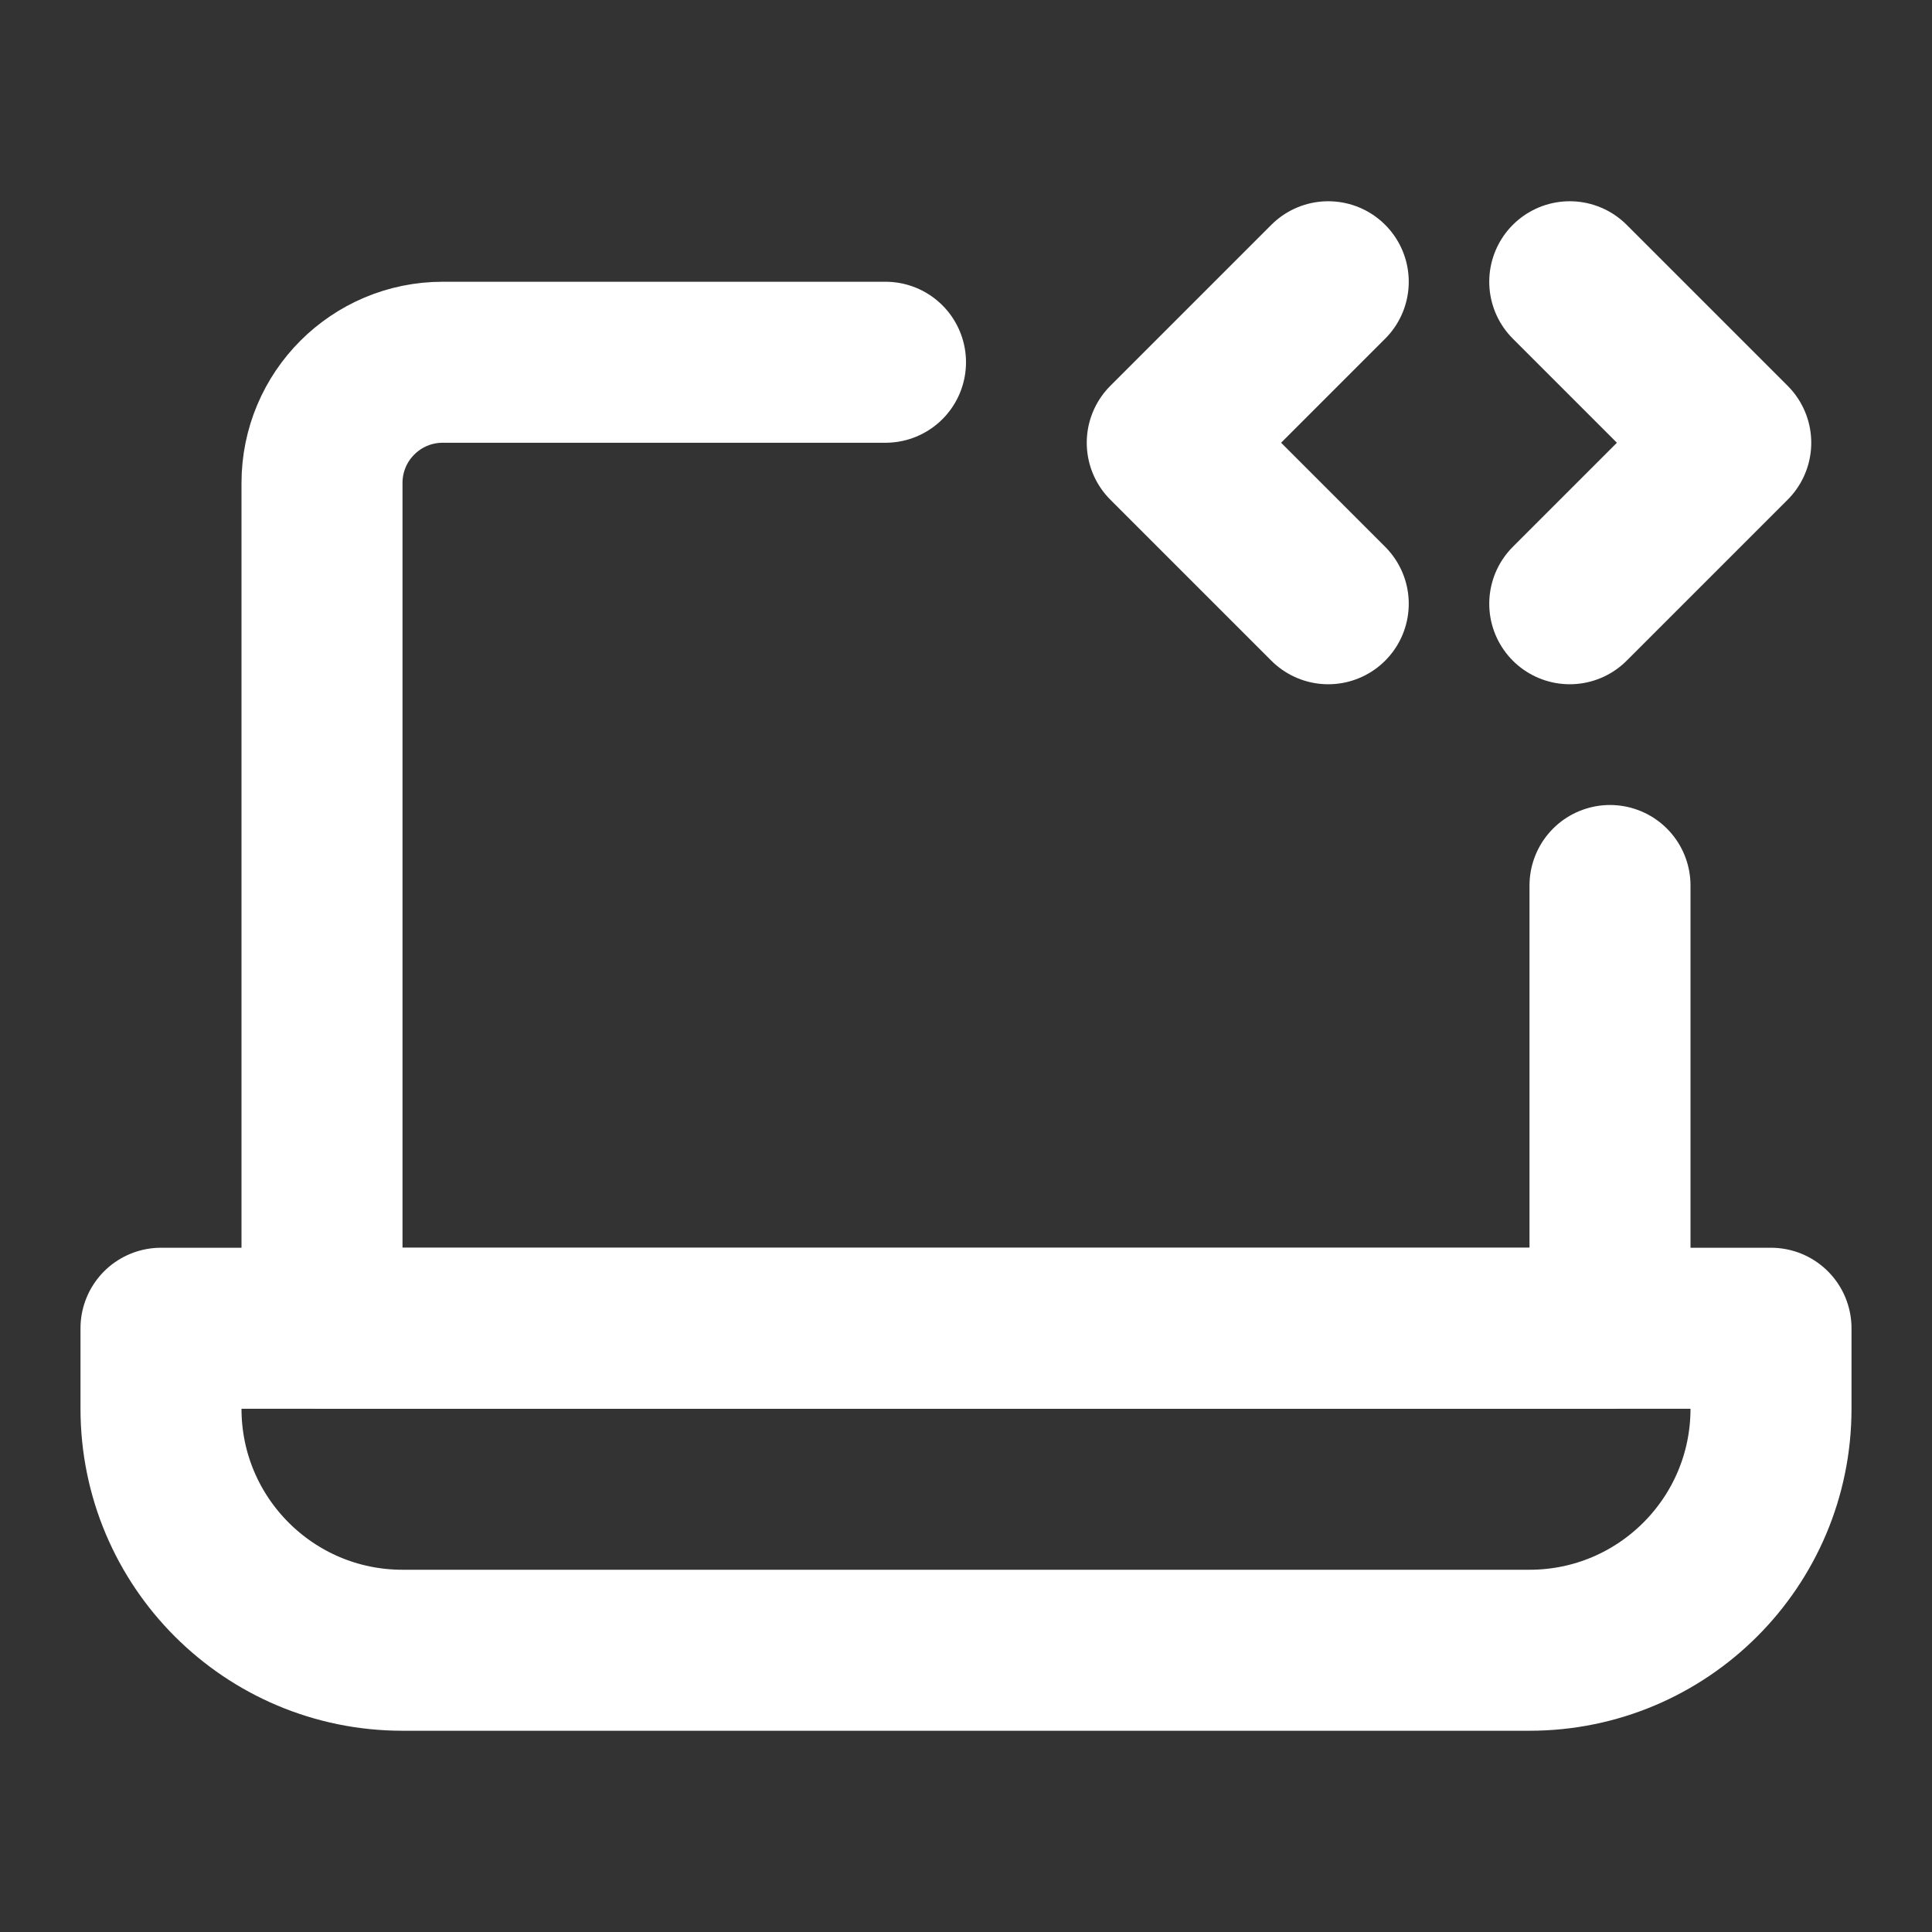 <?xml version="1.0" encoding="UTF-8"?><svg width="28" height="28" viewBox="0 0 48 48" fill="none" xmlns="http://www.w3.org/2000/svg"><rect x="0" y="0" width="48" height="48" fill="#333333" stroke="none"/><path d="M22 9H11C9.343 9 8 10.343 8 12V33H40V22" stroke="#ffffff" stroke-width="4" stroke-linecap="round" stroke-linejoin="round"/><path d="M4 33H44V35C44 38.314 41.314 41 38 41H10C6.686 41 4 38.314 4 35V33Z" fill="none" stroke="#ffffff" stroke-width="4" stroke-linejoin="round"/><path d="M33 7L29 11L33 15" stroke="#ffffff" stroke-width="4" stroke-linecap="round" stroke-linejoin="round"/><path d="M39 7L43 11L39 15" stroke="#ffffff" stroke-width="4" stroke-linecap="round" stroke-linejoin="round"/></svg>